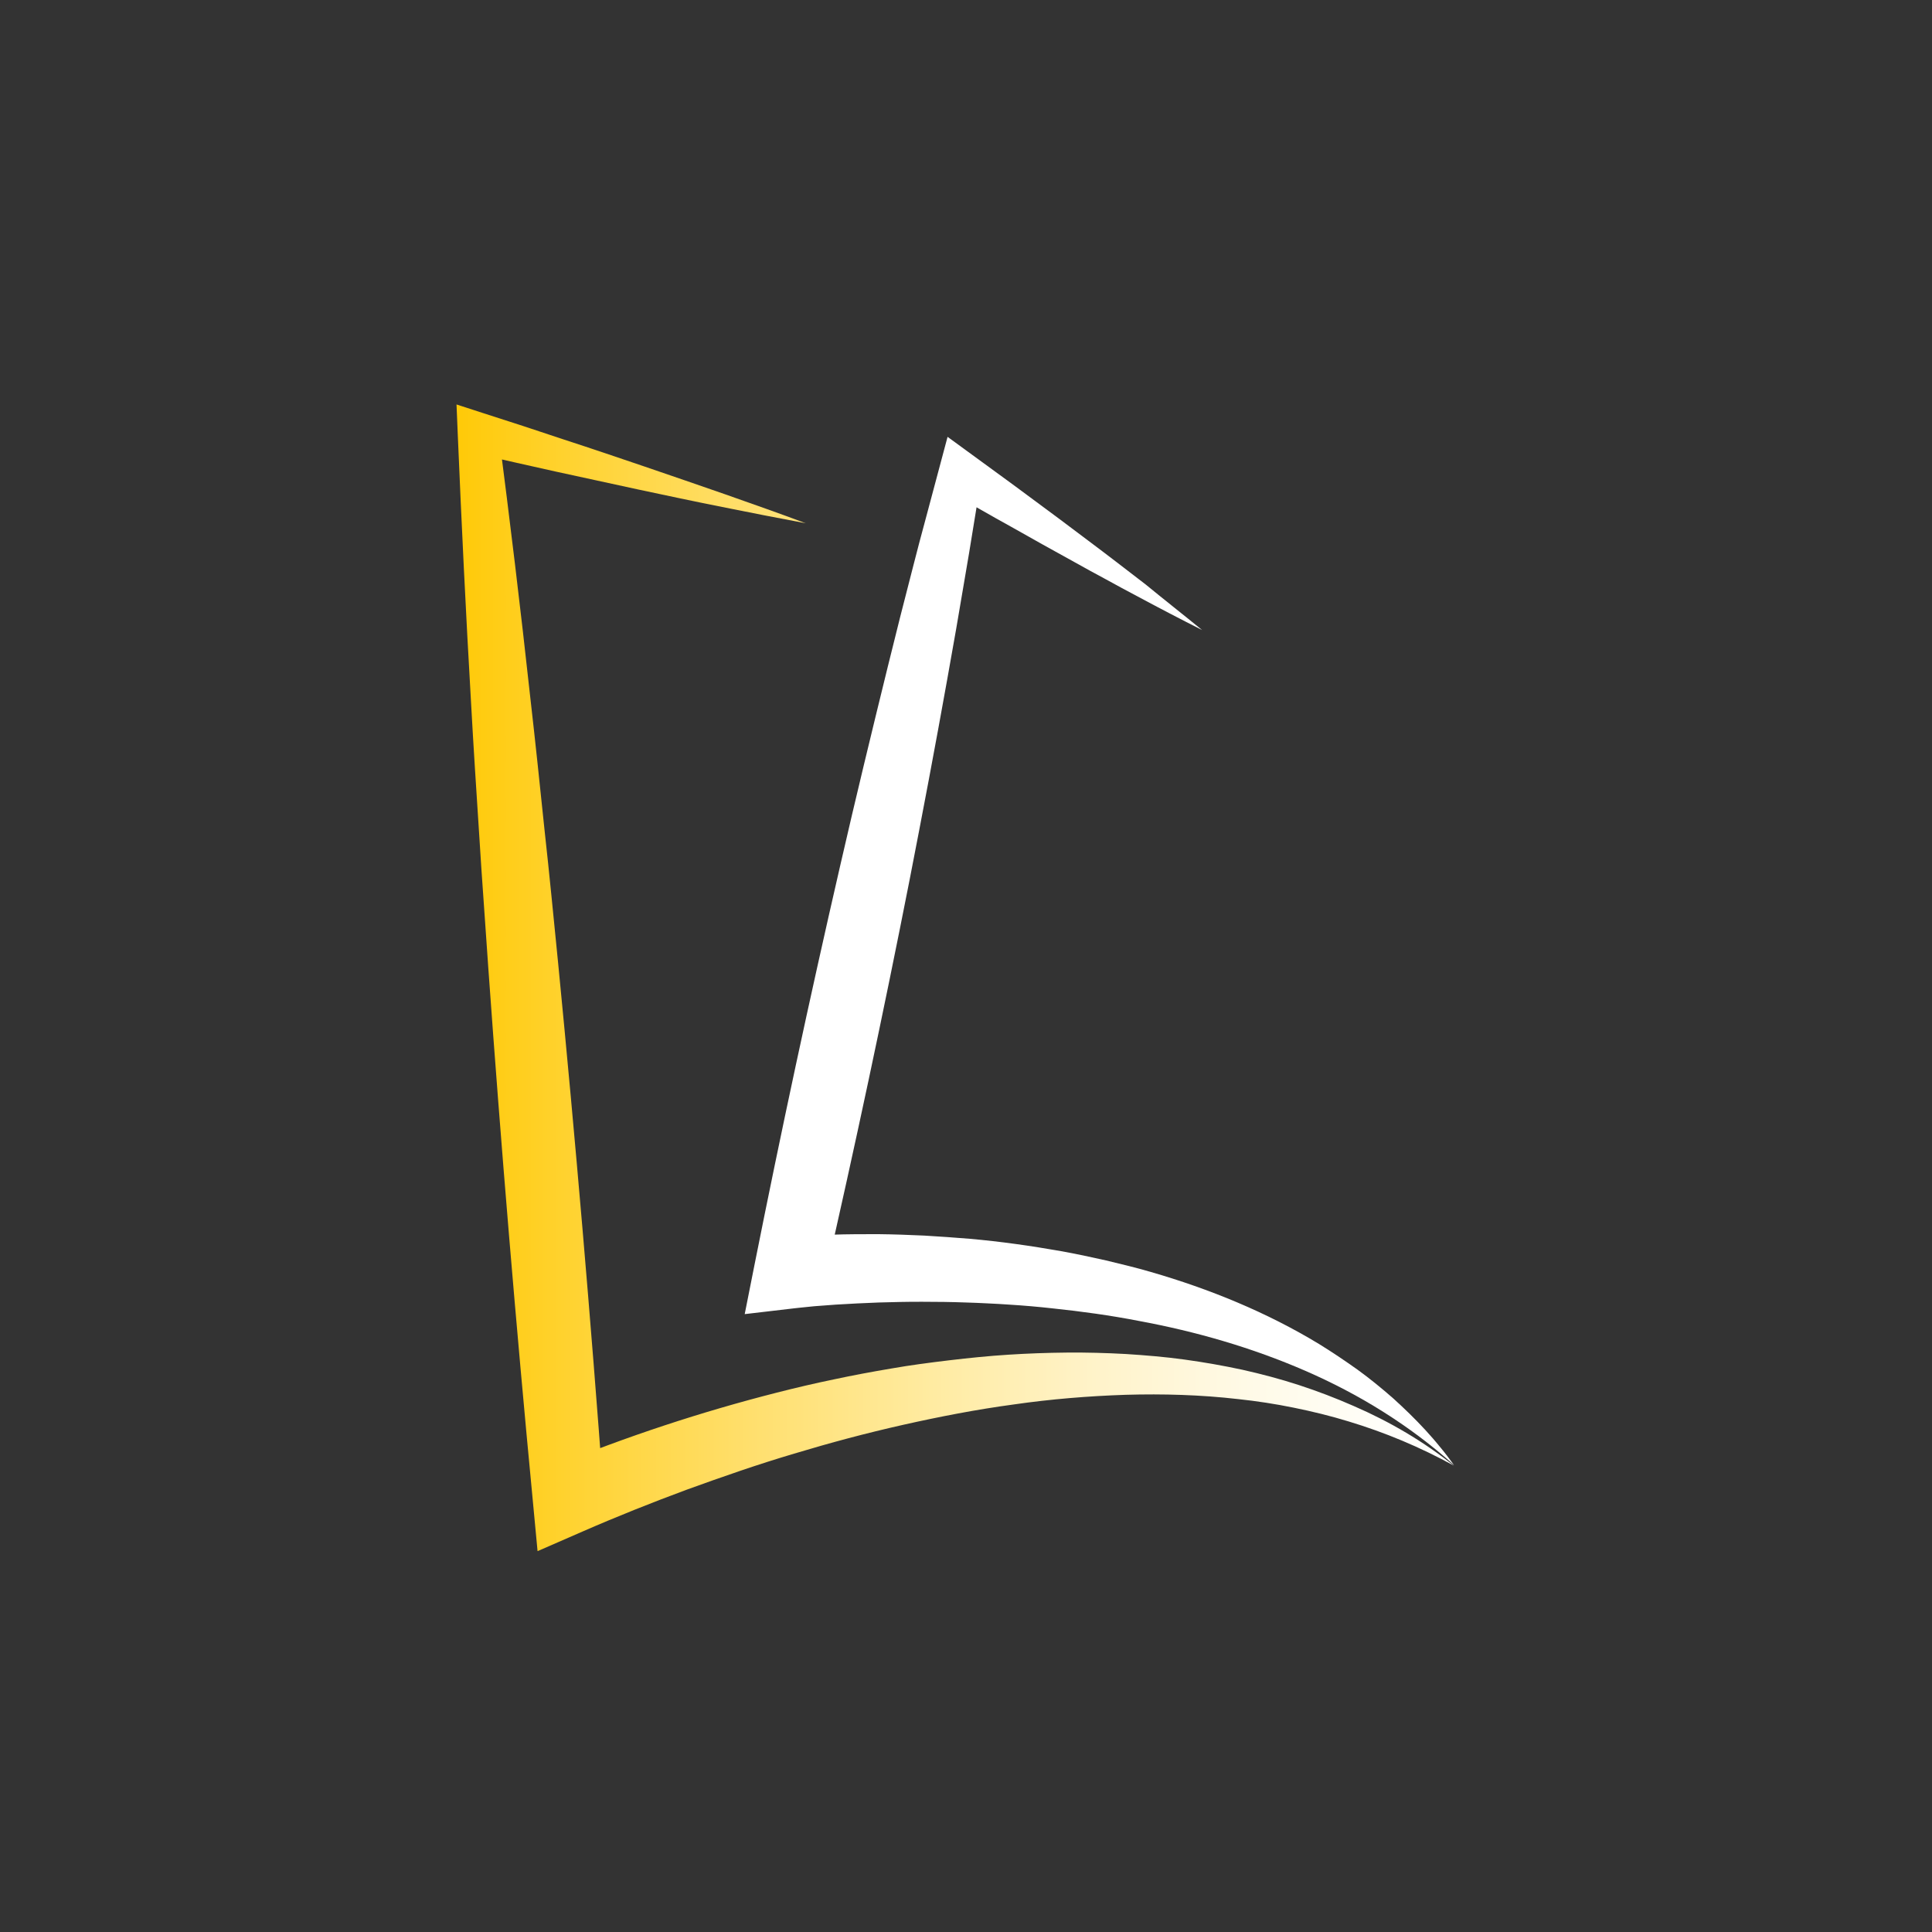 <?xml version="1.0" encoding="utf-8"?>
<!-- Generator: Adobe Illustrator 25.2.0, SVG Export Plug-In . SVG Version: 6.00 Build 0)  -->
<svg version="1.1" id="Layer_1" xmlns="http://www.w3.org/2000/svg" xmlns:xlink="http://www.w3.org/1999/xlink" x="0px" y="0px"
	 viewBox="0 0 1080 1080" style="enable-background:new 0 0 1080 1080;" xml:space="preserve">
<rect x="0" y="0" width="1080" height="1080" fill="#333333" stroke="none"/>
<style type="text/css">
	.st0{fill:url(#SVGID_1_);}
	.st1{fill:#FFFFFF;}
</style>
<g>
	<g>
		<linearGradient id="SVGID_1_" gradientUnits="userSpaceOnUse" x1="824.237" y1="546.708" x2="244.131" y2="546.708">
			<stop  offset="1.331947e-07" style="stop-color:#FFFFFF"/>
			<stop  offset="9.130073e-02" style="stop-color:#FFFEF9"/>
			<stop  offset="0.217" style="stop-color:#FFFAE7"/>
			<stop  offset="0.363" style="stop-color:#FFF3CA"/>
			<stop  offset="0.524" style="stop-color:#FFEBA1"/>
			<stop  offset="0.698" style="stop-color:#FFDF6D"/>
			<stop  offset="0.879" style="stop-color:#FFD22E"/>
			<stop  offset="1" style="stop-color:#FFC800"/>
		</linearGradient>
		<path class="st0" d="M812.7,819.3c-18.9-10.4-38.6-18.6-58.8-24.7c-10.1-3.1-20.4-5.6-30.7-7.7c-10.3-2.1-20.7-3.7-31.1-4.8
			c-20.8-2.4-41.9-3-62.8-2.4c-20.9,0.7-41.8,2.4-62.6,5.4c-20.8,2.8-41.4,6.8-61.9,11.4c-10.2,2.3-20.4,4.8-30.6,7.5
			c-10.2,2.7-20.3,5.6-30.3,8.6c-10.1,3-20.1,6.2-30.1,9.6c-10,3.4-19.9,6.9-29.8,10.5c-19.7,7.3-39.3,15.1-58.5,23.5l-25,10.9
			l-2.6-27.6c-9.5-99.2-17.8-198.5-24.9-297.9l-2.6-37.3l-1.3-18.6l-1.2-18.7l-2.4-37.3c-0.8-12.4-1.5-24.9-2.2-37.3
			c-2.9-49.8-5.3-99.6-7.4-149.4l-0.7-16.9l15.1,4.9l22.6,7.3l22.6,7.5c15.1,4.9,30.1,10,45.1,15.1c15,5.1,30,10.3,45,15.5
			c15,5.3,29.9,10.5,44.8,16.1c-15.6-2.9-31.2-6-46.7-9.1c-15.6-3.1-31.1-6.4-46.6-9.7c-15.5-3.4-31-6.7-46.5-10.1l-23.2-5.2
			l-23.2-5.3l14.4-12c6.4,49.5,12.4,99,17.8,148.5c1.4,12.4,2.8,24.8,4.1,37.2l3.9,37.2l2,18.6l1.9,18.6l3.7,37.2
			c9.7,99.2,18.2,198.5,25.5,297.9l-27.7-16.7c40.5-16.6,82-30.3,124.4-41.1c10.6-2.7,21.2-5.2,31.9-7.4c10.7-2.3,21.5-4.3,32.2-6.1
			c10.8-1.9,21.6-3.3,32.5-4.6c10.9-1.3,21.8-2.4,32.7-3.1c10.9-0.7,21.9-1.1,32.9-1.2c11-0.1,22,0.2,32.9,0.8
			c11,0.7,21.9,1.6,32.8,3.1c10.9,1.5,21.7,3.4,32.4,5.7c10.7,2.4,21.3,5.2,31.7,8.6c10.4,3.4,20.6,7.3,30.6,11.7
			C777.1,794.8,795.9,805.9,812.7,819.3z"/>
	</g>
	<g>
		<path class="st1" d="M672,352.2c-12.1-6.1-24-12.3-35.9-18.7c-6-3.2-11.9-6.3-17.8-9.6c-5.9-3.2-11.9-6.4-17.7-9.7l-17.7-9.8
			l-17.6-9.9l-8.8-4.9l-8.8-5l-17.5-10l18.4-7.6l-4.6,28.2l-2.3,14.1l-2.4,14.1l-4.8,28.2l-5,28.2c-6.7,37.5-13.8,75-21.1,112.4
			c-14.7,74.8-30.6,149.3-47.6,223.6l-21.9-24l3.5-0.3l3.3-0.3c2.2-0.2,4.4-0.3,6.5-0.4c4.3-0.2,8.6-0.4,12.9-0.6
			c8.6-0.3,17.2-0.3,25.8-0.3c8.6,0.1,17.1,0.4,25.7,0.8c8.5,0.5,17.1,1.1,25.6,1.8c17,1.5,34,3.9,50.9,6.9
			c8.4,1.5,16.8,3.3,25.2,5.2c8.3,2,16.7,4,24.9,6.4c32.9,9.5,65,22.6,94.3,40.4c7.3,4.5,14.4,9.3,21.3,14.2
			c6.9,5,13.5,10.4,19.9,16c6.3,5.7,12.4,11.6,18.1,17.8l4.2,4.7c1.4,1.6,2.7,3.2,4.1,4.9c2.7,3.2,5.2,6.6,7.7,10
			c-25-22.4-53.2-39.7-83.1-52.7c-29.9-13-61.2-22-93.1-27.9c-15.9-3.1-32-5.3-48.1-7c-8.1-0.9-16.1-1.6-24.2-2.1
			c-4-0.3-8.1-0.5-12.2-0.7c-4.1-0.2-8.1-0.4-12.2-0.5c-8.1-0.3-16.2-0.4-24.3-0.4c-4.1,0-8.1,0-12.2,0.1c-4.1,0.1-8.1,0.2-12.1,0.3
			c-8.1,0.3-16.2,0.7-24.2,1.2c-4,0.3-8,0.6-12,0.9l-5.9,0.6l-2.9,0.3l-2.7,0.3l-27.3,3.2l5.4-27.2c14.9-74.8,30.9-149.3,48-223.6
			c8.5-37.1,17.5-74.2,26.6-111.2l6.9-27.7l7.1-27.7l3.6-13.9l3.7-13.8l7.4-27.7l4.7-17.6l13.7,10l16.3,11.9l8.2,6l8.1,6l16.2,12
			l16.1,12.1c5.4,4,10.7,8.1,16.1,12.2c5.4,4.1,10.7,8.2,16,12.3C651,335.4,661.6,343.7,672,352.2z"/>
	</g>
</g>
</svg>
